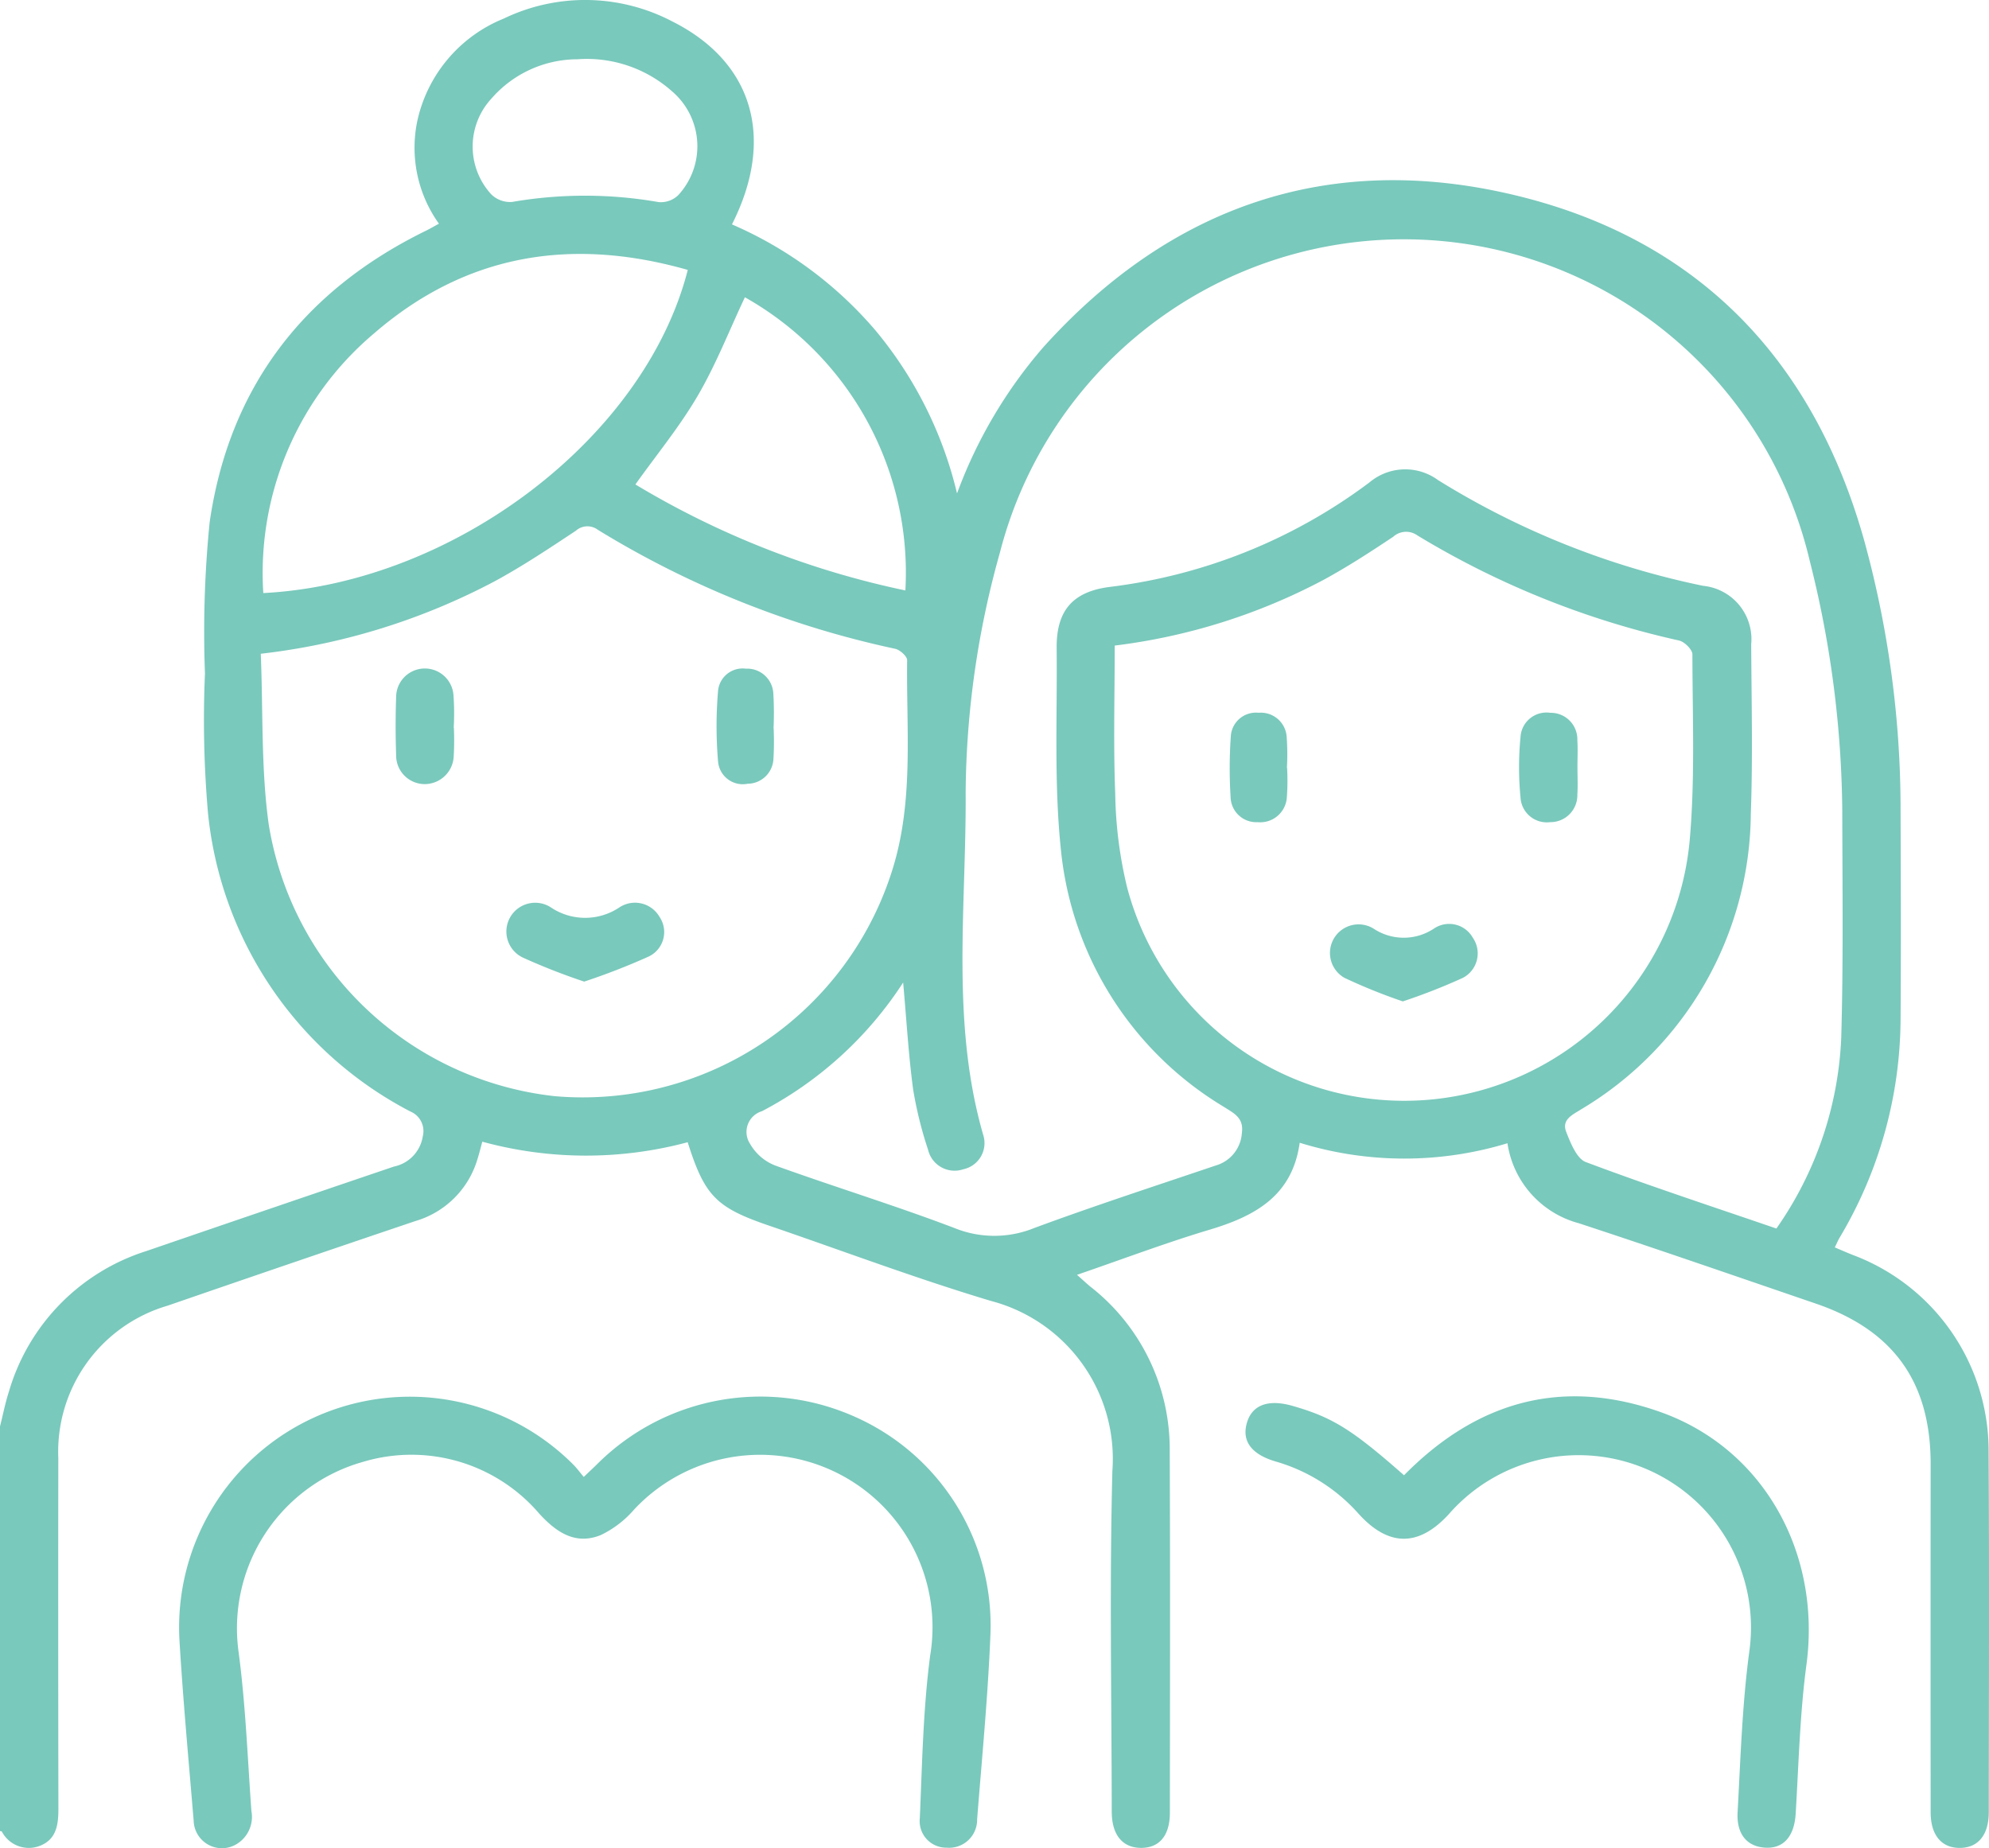 <svg xmlns="http://www.w3.org/2000/svg" width="107.608" height="100"><defs><clipPath id="a"><path fill="#79c9bc" d="M0 0h107.608v100H0z"/></clipPath></defs><g clip-path="url(#a)" fill="#79c9bc"><path d="M0 77.179c.161-.637.288-1.286.49-1.91a11.292 11.292 0 017.423-7.577q6.7-2.3 13.4-4.573a1.981 1.981 0 001.56-1.636 1.148 1.148 0 00-.676-1.346 20.509 20.509 0 01-10.942-16.123 57.867 57.867 0 01-.166-7.569 59.574 59.574 0 01.254-8.193c1.061-7.3 5.084-12.526 11.691-15.763.215-.106.423-.228.713-.385a7.057 7.057 0 01-1.158-5.613 7.76 7.76 0 014.661-5.484 10.147 10.147 0 019.122.153c4.366 2.189 5.588 6.32 3.228 10.982a21.318 21.318 0 017.766 5.737 21.556 21.556 0 014.411 8.82 25.487 25.487 0 014.678-7.923C63.338 11.14 71.91 8.183 81.869 10.54c9.925 2.348 16.226 8.86 18.986 18.7a54.816 54.816 0 011.969 14.658c.014 3.755.025 7.51 0 11.265a23.279 23.279 0 01-3.3 11.807c-.085.145-.15.3-.259.523.356.149.667.289.984.412a11.32 11.32 0 017.338 10.555c.039 6.527.015 13.055.01 19.582 0 1.244-.578 1.939-1.567 1.943s-1.578-.69-1.579-1.929q-.009-9.423 0-18.845c0-4.432-2.008-7.24-6.217-8.679-4.268-1.46-8.531-2.938-12.816-4.346a5.282 5.282 0 01-3.862-4.329 19.158 19.158 0 01-11.24-.026c-.4 2.885-2.43 3.973-4.883 4.707-2.372.711-4.694 1.59-7.166 2.439.3.264.508.46.729.643a11.154 11.154 0 014.288 8.875c.03 6.528.014 13.055.008 19.583 0 1.251-.58 1.922-1.587 1.905-.982-.015-1.556-.711-1.558-1.964-.008-6.141-.124-12.286.034-18.423a8.835 8.835 0 00-6.566-9.206c-4.05-1.213-8.015-2.709-12.018-4.078-2.849-.974-3.474-1.6-4.392-4.51a21.252 21.252 0 01-11.111-.029c-.1.367-.174.665-.266.956a4.951 4.951 0 01-3.357 3.339q-6.708 2.266-13.4 4.577a8.233 8.233 0 00-5.916 8.254q-.012 9.475.005 18.951c0 .859-.093 1.658-.985 2.015A1.645 1.645 0 01.1 99.099c-.015-.021-.066-.017-.1-.026V77.179m48.868-24.027a20.339 20.339 0 01-7.646 6.972 1.171 1.171 0 00-.637 1.774 2.694 2.694 0 001.35 1.162c3.222 1.163 6.5 2.166 9.7 3.384a5.73 5.73 0 004.319 0c3.244-1.2 6.539-2.272 9.818-3.382a1.955 1.955 0 001.415-1.763c.115-.829-.44-1.065-.975-1.412A18.336 18.336 0 0157.4 46.008c-.382-3.612-.195-7.286-.233-10.932-.021-2.028.857-3.064 2.876-3.32a29.34 29.34 0 0014.051-5.657 3 3 0 013.7-.127 43.979 43.979 0 0014.348 5.725 2.9 2.9 0 012.6 3.163c.017 3.053.091 6.109-.02 9.158a18.786 18.786 0 01-9.155 15.99c-.482.307-1.1.56-.83 1.243.237.6.567 1.441 1.061 1.626 3.395 1.275 6.844 2.406 10.307 3.595a19.385 19.385 0 003.507-10.278c.12-4.1.065-8.209.058-12.314a56.823 56.823 0 00-1.758-13.526 22.56 22.56 0 00-43.812-.467 49.119 49.119 0 00-1.857 12.98c.041 6.183-.812 12.422.946 18.525a1.448 1.448 0 01-1.079 1.875 1.473 1.473 0 01-1.9-1.058 21.4 21.4 0 01-.807-3.257c-.25-1.861-.357-3.74-.542-5.8M14.108 35.369c.129 3.143.012 6.216.427 9.215a17.624 17.624 0 0015.494 14.728 17.555 17.555 0 0018.3-12.413c1.106-3.67.7-7.441.749-11.18 0-.209-.389-.56-.646-.615a51.206 51.206 0 01-16.084-6.436.942.942 0 00-1.2.053c-1.428.946-2.857 1.9-4.36 2.717a35.7 35.7 0 01-12.68 3.935m46.2-.44c0 2.7-.077 5.365.028 8.019a22.851 22.851 0 00.648 5.084 15.508 15.508 0 0030.428-2.537c.3-3.342.153-6.727.15-10.093 0-.259-.429-.684-.723-.75a46.881 46.881 0 01-14.151-5.683 1.043 1.043 0 00-1.312.069c-1.251.833-2.516 1.657-3.838 2.369a32.535 32.535 0 01-11.225 3.518m-23.1-20.324c-6.319-1.8-12.018-.855-16.971 3.43a16.962 16.962 0 00-5.997 14.054c10.3-.529 20.642-8.395 22.964-17.483m3.091 1.478c-.855 1.815-1.57 3.65-2.551 5.328s-2.224 3.186-3.373 4.8a47.006 47.006 0 0014.606 5.735A17.1 17.1 0 0040.3 16.084M31.255 3.207a6.18 6.18 0 00-4.674 2.134 3.826 3.826 0 00-.006 5.172 1.457 1.457 0 001.133.413 23.115 23.115 0 017.931.01 1.359 1.359 0 001.052-.373 3.906 3.906 0 00-.348-5.635 6.926 6.926 0 00-5.088-1.722"/><path d="M31.585 79.91c.295-.282.521-.492.74-.708a12.5 12.5 0 0113.8-2.6 12.343 12.343 0 017.461 11.785c-.133 3.355-.458 6.7-.722 10.052a1.515 1.515 0 01-1.649 1.533 1.437 1.437 0 01-1.451-1.6c.127-2.937.177-5.892.56-8.8a9.327 9.327 0 00-16.027-7.886 5.537 5.537 0 01-1.8 1.374c-1.362.55-2.392-.15-3.312-1.15a9.1 9.1 0 00-9.539-2.815 9.354 9.354 0 00-6.734 10.315c.376 2.842.482 5.72.69 8.584a1.718 1.718 0 01-.924 1.852 1.53 1.53 0 01-2.2-1.328c-.271-3.245-.571-6.488-.767-9.738a12.483 12.483 0 0121.3-9.541c.2.2.363.427.575.679m44.372-.094c3.961-4.024 8.581-5.3 13.864-3.427 5.594 1.98 8.719 7.634 7.91 13.672-.357 2.666-.419 5.372-.583 8.063-.077 1.269-.695 1.95-1.763 1.83-.893-.1-1.443-.744-1.379-1.906.161-2.936.249-5.888.647-8.8a9.324 9.324 0 00-16.27-7.33q-2.451 2.676-4.892-.032a9.525 9.525 0 00-4.472-2.816c-1.345-.394-1.87-1.136-1.541-2.157.3-.92 1.165-1.222 2.457-.851 2.157.619 3.211 1.274 6.022 3.75M31.602 53.11a34.156 34.156 0 01-3.3-1.292 1.558 1.558 0 111.533-2.7 3.327 3.327 0 003.652-.006 1.532 1.532 0 012.19.49 1.466 1.466 0 01-.588 2.156 36.333 36.333 0 01-3.484 1.354m-7.05-13.739a15.183 15.183 0 01-.01 1.575 1.574 1.574 0 01-1.613 1.477 1.549 1.549 0 01-1.5-1.575 44.767 44.767 0 010-3.152 1.553 1.553 0 013.1-.109 13.891 13.891 0 01.015 1.784h.007m17.301.033a15.737 15.737 0 01-.012 1.677 1.408 1.408 0 01-1.393 1.323 1.342 1.342 0 01-1.6-1.182 22.556 22.556 0 010-3.863 1.334 1.334 0 011.5-1.181 1.416 1.416 0 011.488 1.339 18.226 18.226 0 01.012 1.887m34.046 14.777a30.193 30.193 0 01-3.156-1.274 1.547 1.547 0 111.574-2.663 2.949 2.949 0 003.259 0 1.468 1.468 0 012.108.491 1.492 1.492 0 01-.544 2.175 32.592 32.592 0 01-3.24 1.27m-6.263-12.635a12.307 12.307 0 01-.012 1.574 1.442 1.442 0 01-1.58 1.364 1.392 1.392 0 01-1.465-1.365 24.864 24.864 0 01.01-3.254 1.362 1.362 0 011.508-1.3 1.4 1.4 0 011.516 1.3 13.047 13.047 0 01.013 1.678h.009m15.71-.017c0 .491.025.984-.006 1.473a1.456 1.456 0 01-1.475 1.484 1.424 1.424 0 01-1.6-1.344 16.778 16.778 0 010-3.254 1.407 1.407 0 011.614-1.318 1.437 1.437 0 011.461 1.486c.03.489.005.982.005 1.473"/></g></svg>